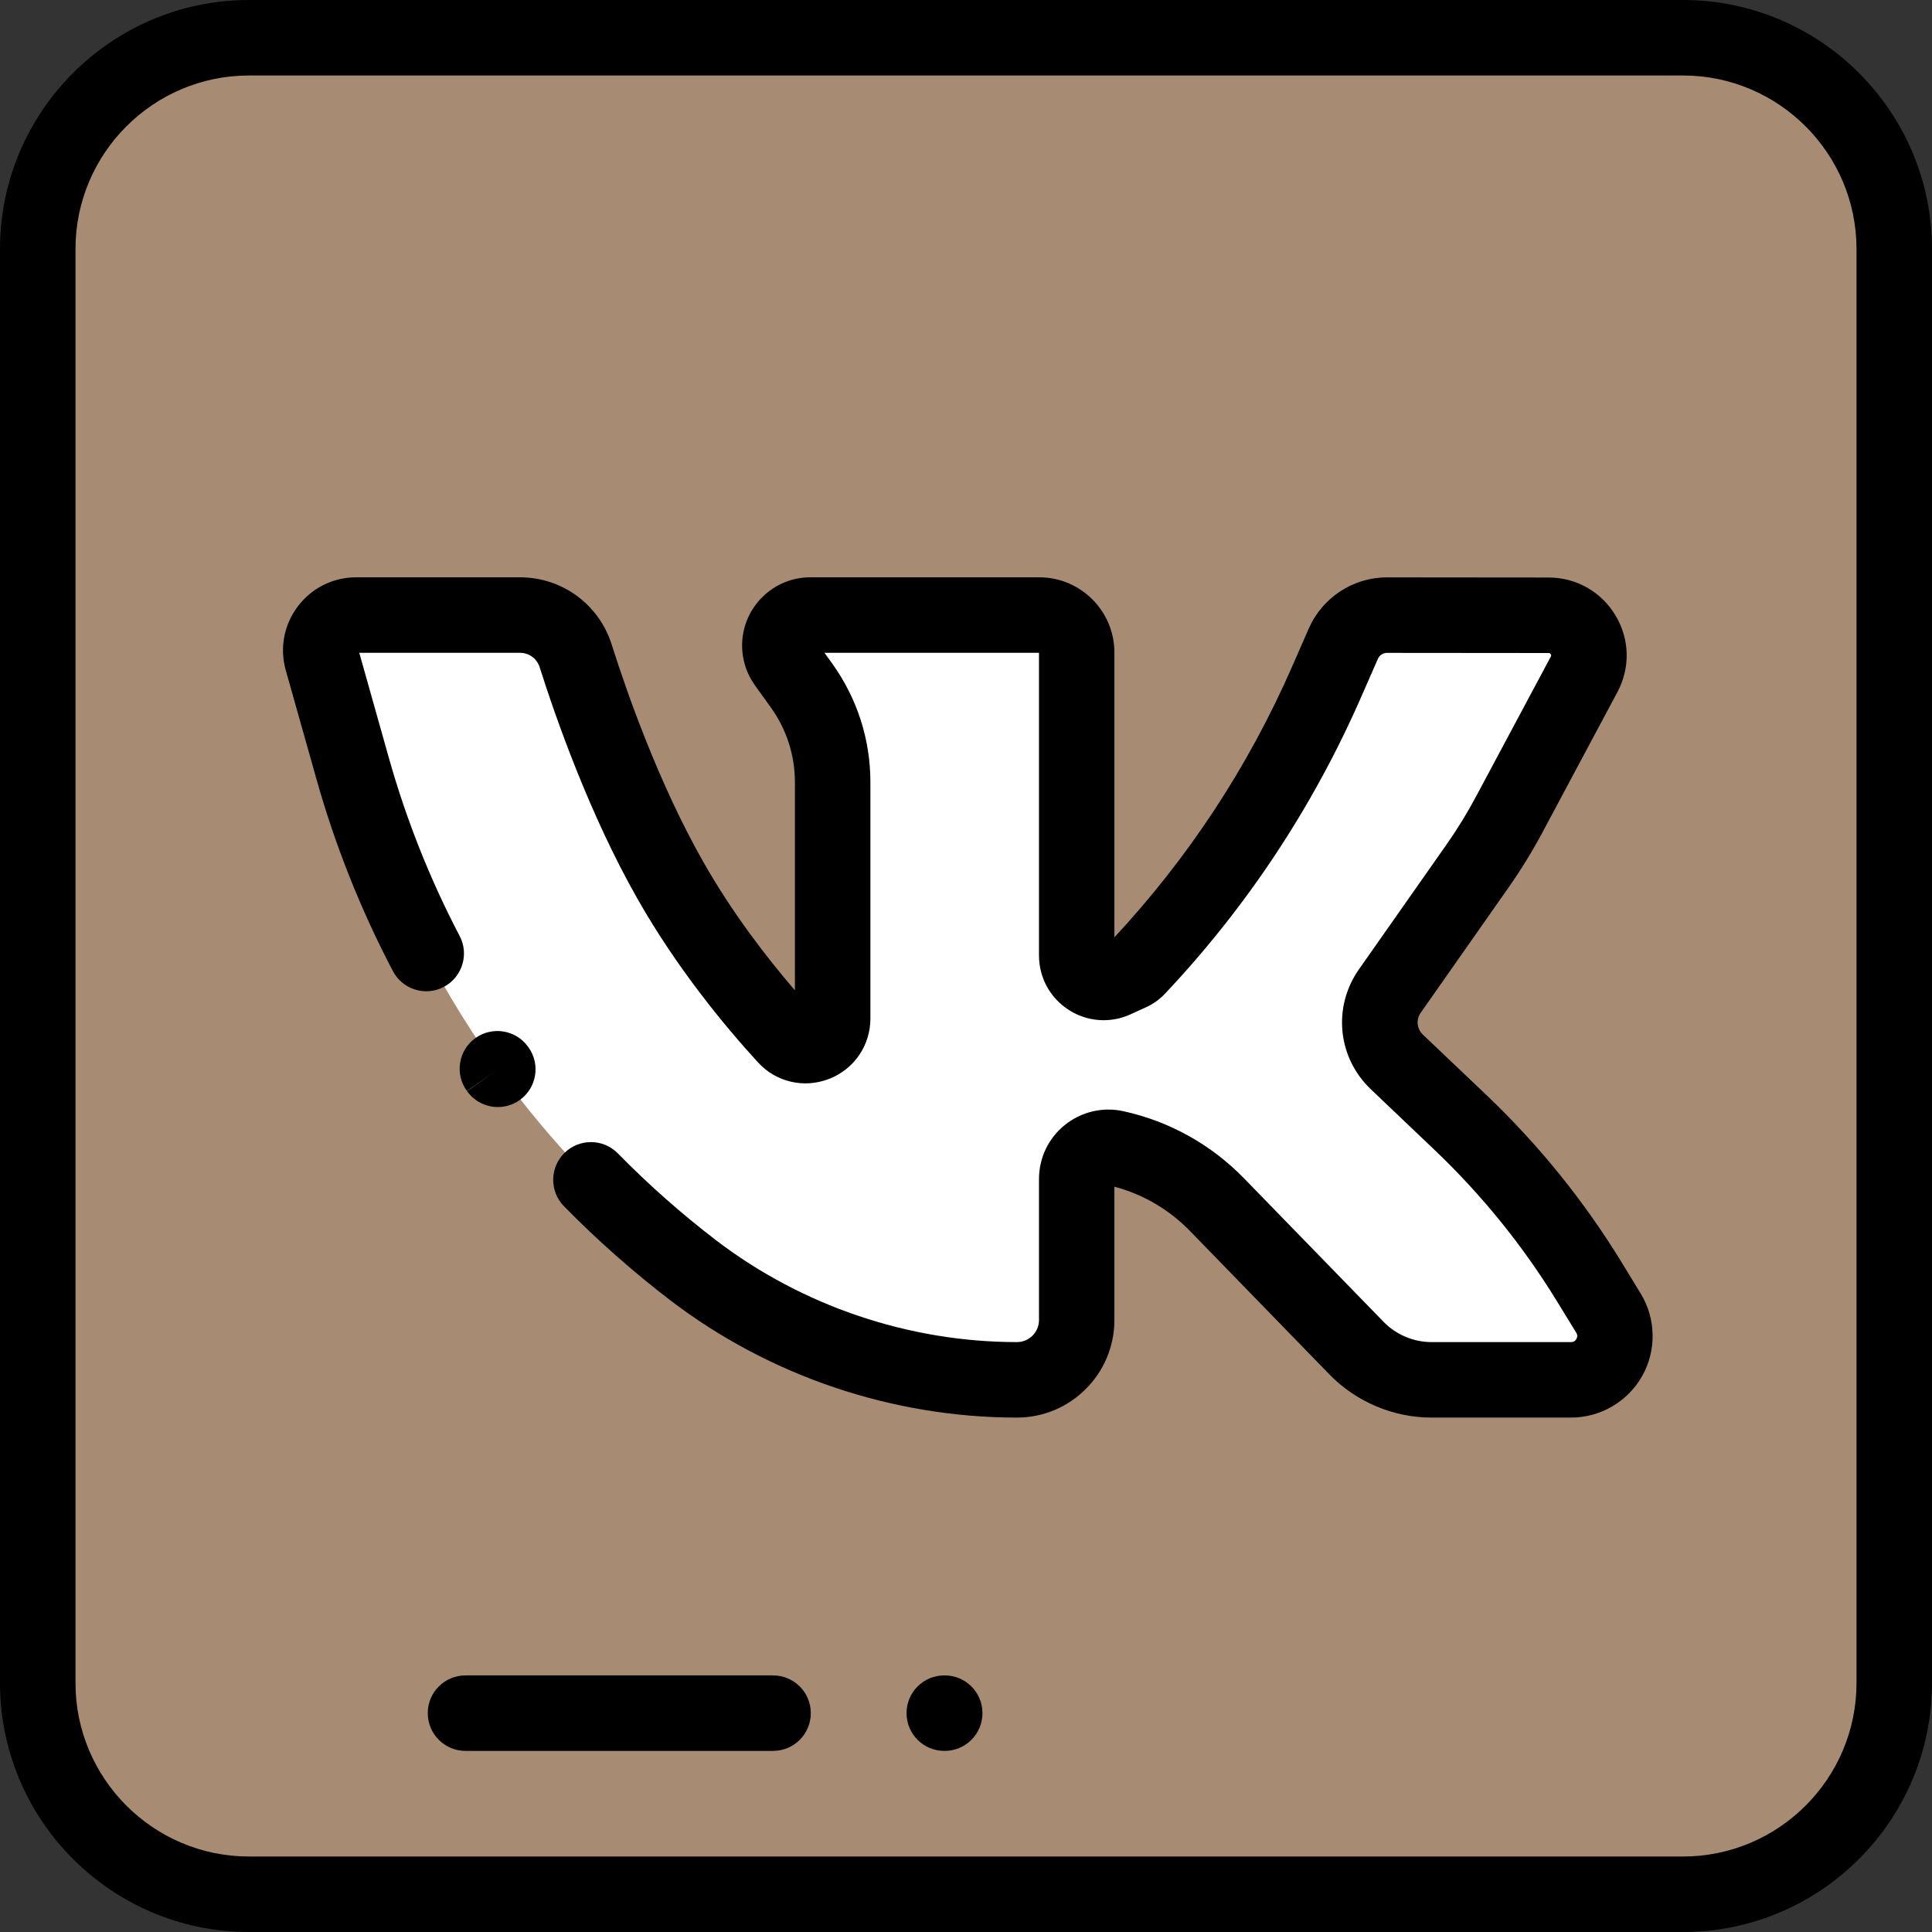 <svg width="27" height="27" viewBox="0 0 27 27" fill="none" xmlns="http://www.w3.org/2000/svg">
<rect x="0" y="0" width="27" height="27" fill="#333333" stroke="none"/>
<path d="M23.52 26.473H3.48C1.849 26.473 0.527 25.151 0.527 23.52V3.48C0.527 1.849 1.849 0.527 3.48 0.527H23.52C25.151 0.527 26.473 1.849 26.473 3.48V23.52C26.473 25.151 25.151 26.473 23.52 26.473Z" fill="#A78C73"/>
<path d="M4.978 8.596H7.266C7.622 8.596 7.937 8.826 8.045 9.166C8.275 9.89 8.73 11.181 9.369 12.305C9.888 13.217 10.517 13.983 10.981 14.49C11.213 14.744 11.637 14.578 11.637 14.234V10.932C11.637 10.447 11.485 9.975 11.202 9.581L10.978 9.269C10.926 9.197 10.898 9.11 10.898 9.021C10.898 8.786 11.089 8.596 11.324 8.596H14.524C14.813 8.596 15.047 8.83 15.047 9.119V13.352C15.047 13.627 15.331 13.81 15.581 13.696L15.799 13.596C15.836 13.579 15.87 13.555 15.898 13.525C16.998 12.357 17.89 11.009 18.535 9.54L18.774 8.994C18.881 8.752 19.12 8.596 19.384 8.596L21.644 8.599C22.068 8.599 22.338 9.051 22.138 9.425L21.095 11.378C20.959 11.631 20.809 11.875 20.645 12.109L19.423 13.85C19.206 14.159 19.248 14.58 19.521 14.841L20.416 15.693C21.108 16.352 21.712 17.099 22.211 17.914L22.479 18.351C22.729 18.759 22.435 19.283 21.956 19.283H20.006C19.611 19.283 19.233 19.124 18.958 18.841L17.008 16.835C16.622 16.438 16.127 16.163 15.586 16.044C15.309 15.983 15.047 16.194 15.047 16.478V18.448C15.047 18.909 14.673 19.283 14.212 19.283C12.576 19.283 10.985 18.745 9.686 17.751C7.384 15.99 5.714 13.53 4.928 10.74L4.502 9.225C4.413 8.909 4.65 8.596 4.978 8.596Z" fill="white"/>
<path d="M21.956 19.811H20.006C19.472 19.811 18.952 19.591 18.58 19.209L16.63 17.203C16.339 16.904 15.976 16.691 15.574 16.584V18.448C15.574 19.199 14.963 19.811 14.212 19.811C12.47 19.811 10.749 19.228 9.365 18.17C8.842 17.769 8.343 17.328 7.882 16.858C7.678 16.65 7.681 16.316 7.889 16.112C8.097 15.908 8.431 15.911 8.635 16.119C9.061 16.554 9.523 16.962 10.006 17.332C11.207 18.25 12.7 18.756 14.212 18.756C14.382 18.756 14.52 18.618 14.52 18.448V16.478C14.52 16.182 14.652 15.906 14.882 15.721C15.113 15.536 15.411 15.466 15.699 15.529C16.343 15.67 16.926 15.995 17.386 16.468L19.336 18.473C19.511 18.653 19.755 18.756 20.006 18.756H21.956C21.969 18.756 22.006 18.756 22.03 18.712C22.055 18.669 22.035 18.637 22.029 18.626L21.761 18.189C21.286 17.413 20.711 16.702 20.052 16.074L19.158 15.223C18.692 14.779 18.622 14.074 18.991 13.547L20.213 11.806C20.365 11.59 20.505 11.362 20.629 11.129L21.673 9.176C21.677 9.17 21.682 9.159 21.672 9.143C21.663 9.126 21.651 9.126 21.643 9.126L19.384 9.124H19.384C19.329 9.124 19.279 9.156 19.257 9.206L19.018 9.751C18.347 11.28 17.427 12.671 16.282 13.886C16.207 13.966 16.118 14.03 16.017 14.076L15.8 14.175C15.519 14.304 15.195 14.281 14.935 14.113C14.675 13.946 14.52 13.662 14.52 13.352V9.123H11.522L11.631 9.274C11.979 9.76 12.164 10.333 12.164 10.932V14.234C12.164 14.61 11.937 14.942 11.586 15.078C11.236 15.214 10.845 15.123 10.592 14.846C10.129 14.34 9.461 13.533 8.911 12.565C8.24 11.386 7.765 10.029 7.542 9.325C7.504 9.204 7.393 9.123 7.266 9.123H5.021L5.436 10.597C5.678 11.455 6.01 12.291 6.424 13.081C6.559 13.339 6.459 13.657 6.201 13.793C5.943 13.928 5.625 13.828 5.49 13.57C5.042 12.716 4.682 11.812 4.421 10.883L3.994 9.368C3.906 9.057 3.968 8.731 4.163 8.473C4.358 8.216 4.655 8.068 4.978 8.068H7.266C7.855 8.068 8.37 8.445 8.548 9.006C8.758 9.67 9.205 10.948 9.828 12.044C10.234 12.76 10.715 13.382 11.109 13.84V10.932C11.109 10.555 10.993 10.195 10.774 9.889L10.55 9.577C10.433 9.414 10.371 9.222 10.371 9.021C10.371 8.496 10.799 8.068 11.324 8.068H14.524C15.103 8.068 15.574 8.54 15.574 9.119V13.099C16.608 11.987 17.442 10.719 18.052 9.328L18.291 8.782C18.482 8.349 18.91 8.069 19.384 8.069C19.384 8.069 19.384 8.069 19.385 8.069L21.644 8.071C22.03 8.072 22.379 8.27 22.577 8.601C22.776 8.932 22.785 9.333 22.603 9.673L21.559 11.627C21.415 11.897 21.253 12.161 21.076 12.412L19.855 14.153C19.787 14.249 19.8 14.378 19.885 14.459L20.78 15.31C21.505 16.001 22.138 16.784 22.661 17.639L22.928 18.076C23.143 18.427 23.152 18.869 22.951 19.228C22.749 19.587 22.368 19.811 21.956 19.811Z" fill="black"/>
<path d="M6.958 15.471C6.793 15.471 6.632 15.395 6.529 15.251L6.957 14.944L6.526 15.248C6.526 15.248 6.523 15.243 6.523 15.243C6.353 15.007 6.407 14.677 6.644 14.507C6.881 14.338 7.21 14.392 7.38 14.629L7.386 14.637C7.555 14.873 7.501 15.203 7.264 15.373C7.171 15.439 7.064 15.471 6.958 15.471Z" fill="black"/>
<path d="M10.803 24.469H6.505C6.214 24.469 5.978 24.233 5.978 23.941C5.978 23.65 6.214 23.414 6.505 23.414H10.803C11.095 23.414 11.331 23.65 11.331 23.941C11.331 24.233 11.095 24.469 10.803 24.469Z" fill="black"/>
<path d="M13.203 24.469H13.197C12.905 24.469 12.669 24.233 12.669 23.941C12.669 23.65 12.905 23.414 13.197 23.414H13.203C13.494 23.414 13.73 23.65 13.73 23.941C13.73 24.233 13.494 24.469 13.203 24.469Z" fill="black"/>
<path d="M23.52 27H3.48C1.561 27 0 25.439 0 23.52V3.48C0 1.561 1.561 0 3.48 0H23.52C25.439 0 27 1.561 27 3.48V23.52C27 25.439 25.439 27 23.52 27ZM3.48 1.055C2.143 1.055 1.055 2.143 1.055 3.48V23.52C1.055 24.857 2.143 25.945 3.48 25.945H23.52C24.857 25.945 25.945 24.857 25.945 23.52V3.48C25.945 2.143 24.857 1.055 23.52 1.055H3.48Z" fill="black"/>
</svg>
